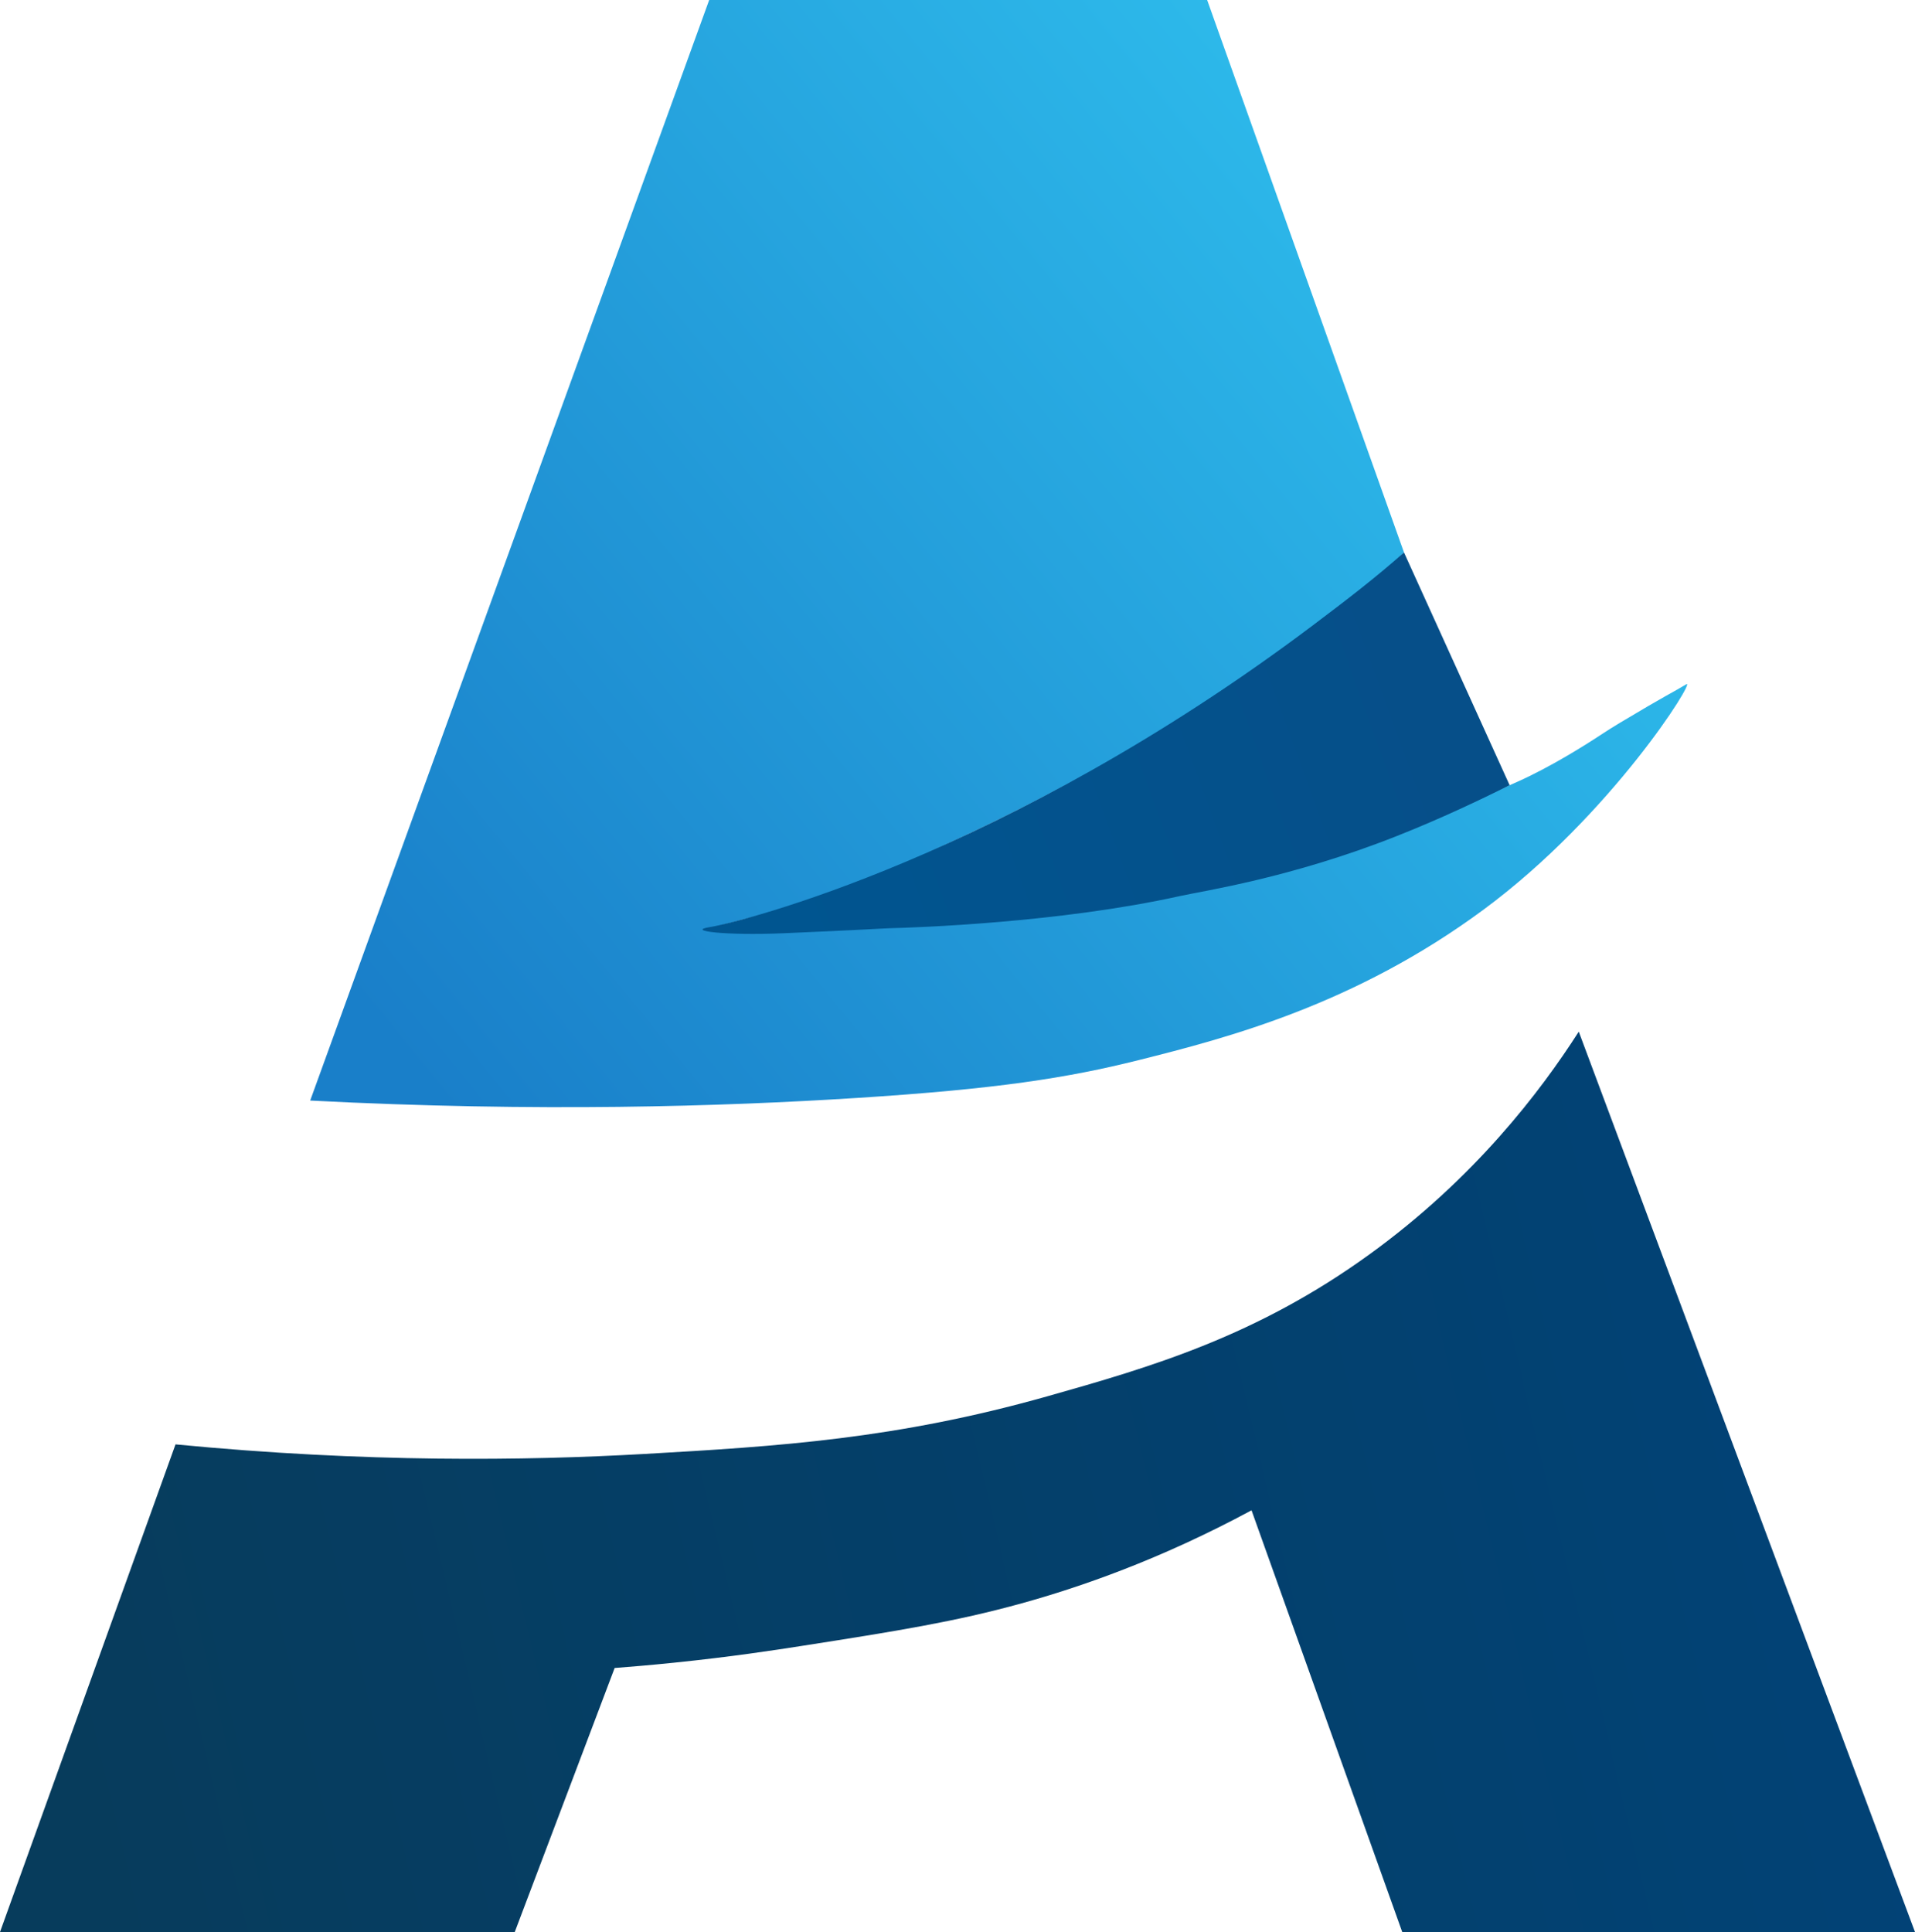<?xml version="1.0" encoding="UTF-8"?>
<svg id="katman_2" data-name="katman 2" xmlns="http://www.w3.org/2000/svg" xmlns:xlink="http://www.w3.org/1999/xlink" viewBox="0 0 1350.4 1362.32">
  <defs>
    <style>
      .cls-1 {
        filter: url(#drop-shadow-1);
      }

      .cls-2 {
        fill: url(#Adsız_degrade_4);
      }

      .cls-3 {
        fill: url(#Adsız_degrade_3);
      }

      .cls-4 {
        fill: url(#Adsız_degrade_2);
        opacity: .95;
      }
    </style>
    <filter id="drop-shadow-1" x="-15.89" y="-15.91" width="1382" height="1394" filterUnits="userSpaceOnUse">
      <feOffset dx="0" dy="0"/>
      <feGaussianBlur result="blur" stdDeviation="5"/>
      <feFlood flood-color="#000" flood-opacity=".75"/>
      <feComposite in2="blur" operator="in"/>
      <feComposite in="SourceGraphic"/>
    </filter>
    <linearGradient id="Adsız_degrade_2" data-name="Adsız degrade 2" x1="272.23" y1="729.36" x2="1024.86" y2="115.84" gradientUnits="userSpaceOnUse">
      <stop offset="0" stop-color="#0d78c6"/>
      <stop offset="1" stop-color="#23b9eb"/>
    </linearGradient>
    <linearGradient id="Adsız_degrade_4" data-name="Adsız degrade 4" x1="66.41" y1="1323.07" x2="1379.9" y2="1009.53" gradientUnits="userSpaceOnUse">
      <stop offset="0" stop-color="#073c5c"/>
      <stop offset="1" stop-color="#014378"/>
    </linearGradient>
    <linearGradient id="Adsız_degrade_3" data-name="Adsız degrade 3" x1="542.03" y1="651.15" x2="1076.77" y2="457.34" gradientUnits="userSpaceOnUse">
      <stop offset="0" stop-color="#005590"/>
      <stop offset="1" stop-color="#074e88"/>
    </linearGradient>
  </defs>
  <g id="katman_1" data-name="katman 1">
    <g class="cls-1">
      <path class="cls-4" d="M500.1,0h351.15l138.81,389.56c-19.89,20.19-46.54,44.81-80.29,69.94-39.36,29.31-71.87,47.02-132.01,79.79-28.13,15.33-56.92,30.95-97.03,49.75-56.23,26.35-89.84,42.09-138.9,54.67-27.46,7.04-42.15,11.09-44.51,11.65-7.86,1.87,92.53,1.12,152-3.56,43.98-3.46,96.37-7.73,165.33-20.44,37.01-6.82,80.64-15.02,136.89-32.89,26.83-8.52,79.58-30.34,104.63-41.11,2.08-.9,4.89-2.13,13.7-6.05,23.55-10.5,47.9-25.89,58.6-32.93,4.44-2.92,8.97-5.79,13.52-8.52,33.95-20.34,36.48-20.96,47.14-27.36,7.28-4.37-52.59,92.13-143.05,158.95-90.55,66.88-180.33,90.31-242.89,106-50.39,12.64-100.37,20.46-199.14,26.74-93.94,5.98-225.01,10.13-385.32,1.83L500.1,0Z"/>
      <path class="cls-2" d="M433.43,1176.13c10.61-.81,24.9-2,41.76-3.73,40.9-4.19,71.54-8.93,89.54-11.74,68.23-10.65,109.08-17.23,155.58-30.09,40.88-11.31,97.41-30.69,162.23-65.63l106.28,297.38h361.59l-237.11-634.89c-26.99,42.17-73.48,103.4-147.55,157.02-79.81,57.78-153.92,79.42-227.42,100.17-106.34,30.02-189.04,35.2-284.27,40.61-83.11,4.72-195.93,6.22-330.29-6.77L0,1362.32h362.98l70.45-186.19Z"/>
      <path class="cls-3" d="M1064.55,553.68c-20.4,10.08-47.57,23.17-79.92,35.96-74.67,29.51-135.99,38.5-152.53,42.17-85.02,18.88-186.74,22.24-204.47,22.69-5.33.14-20.66,1.24-75.45,3.56-40.26,1.71-68.7-1.68-51.79-4.32,19.73-3.08,208.27-49.25,425.63-212.98,23.39-17.62,43.48-33.02,64.05-51.21l74.49,164.13Z"/>
    </g>
  </g>
</svg>